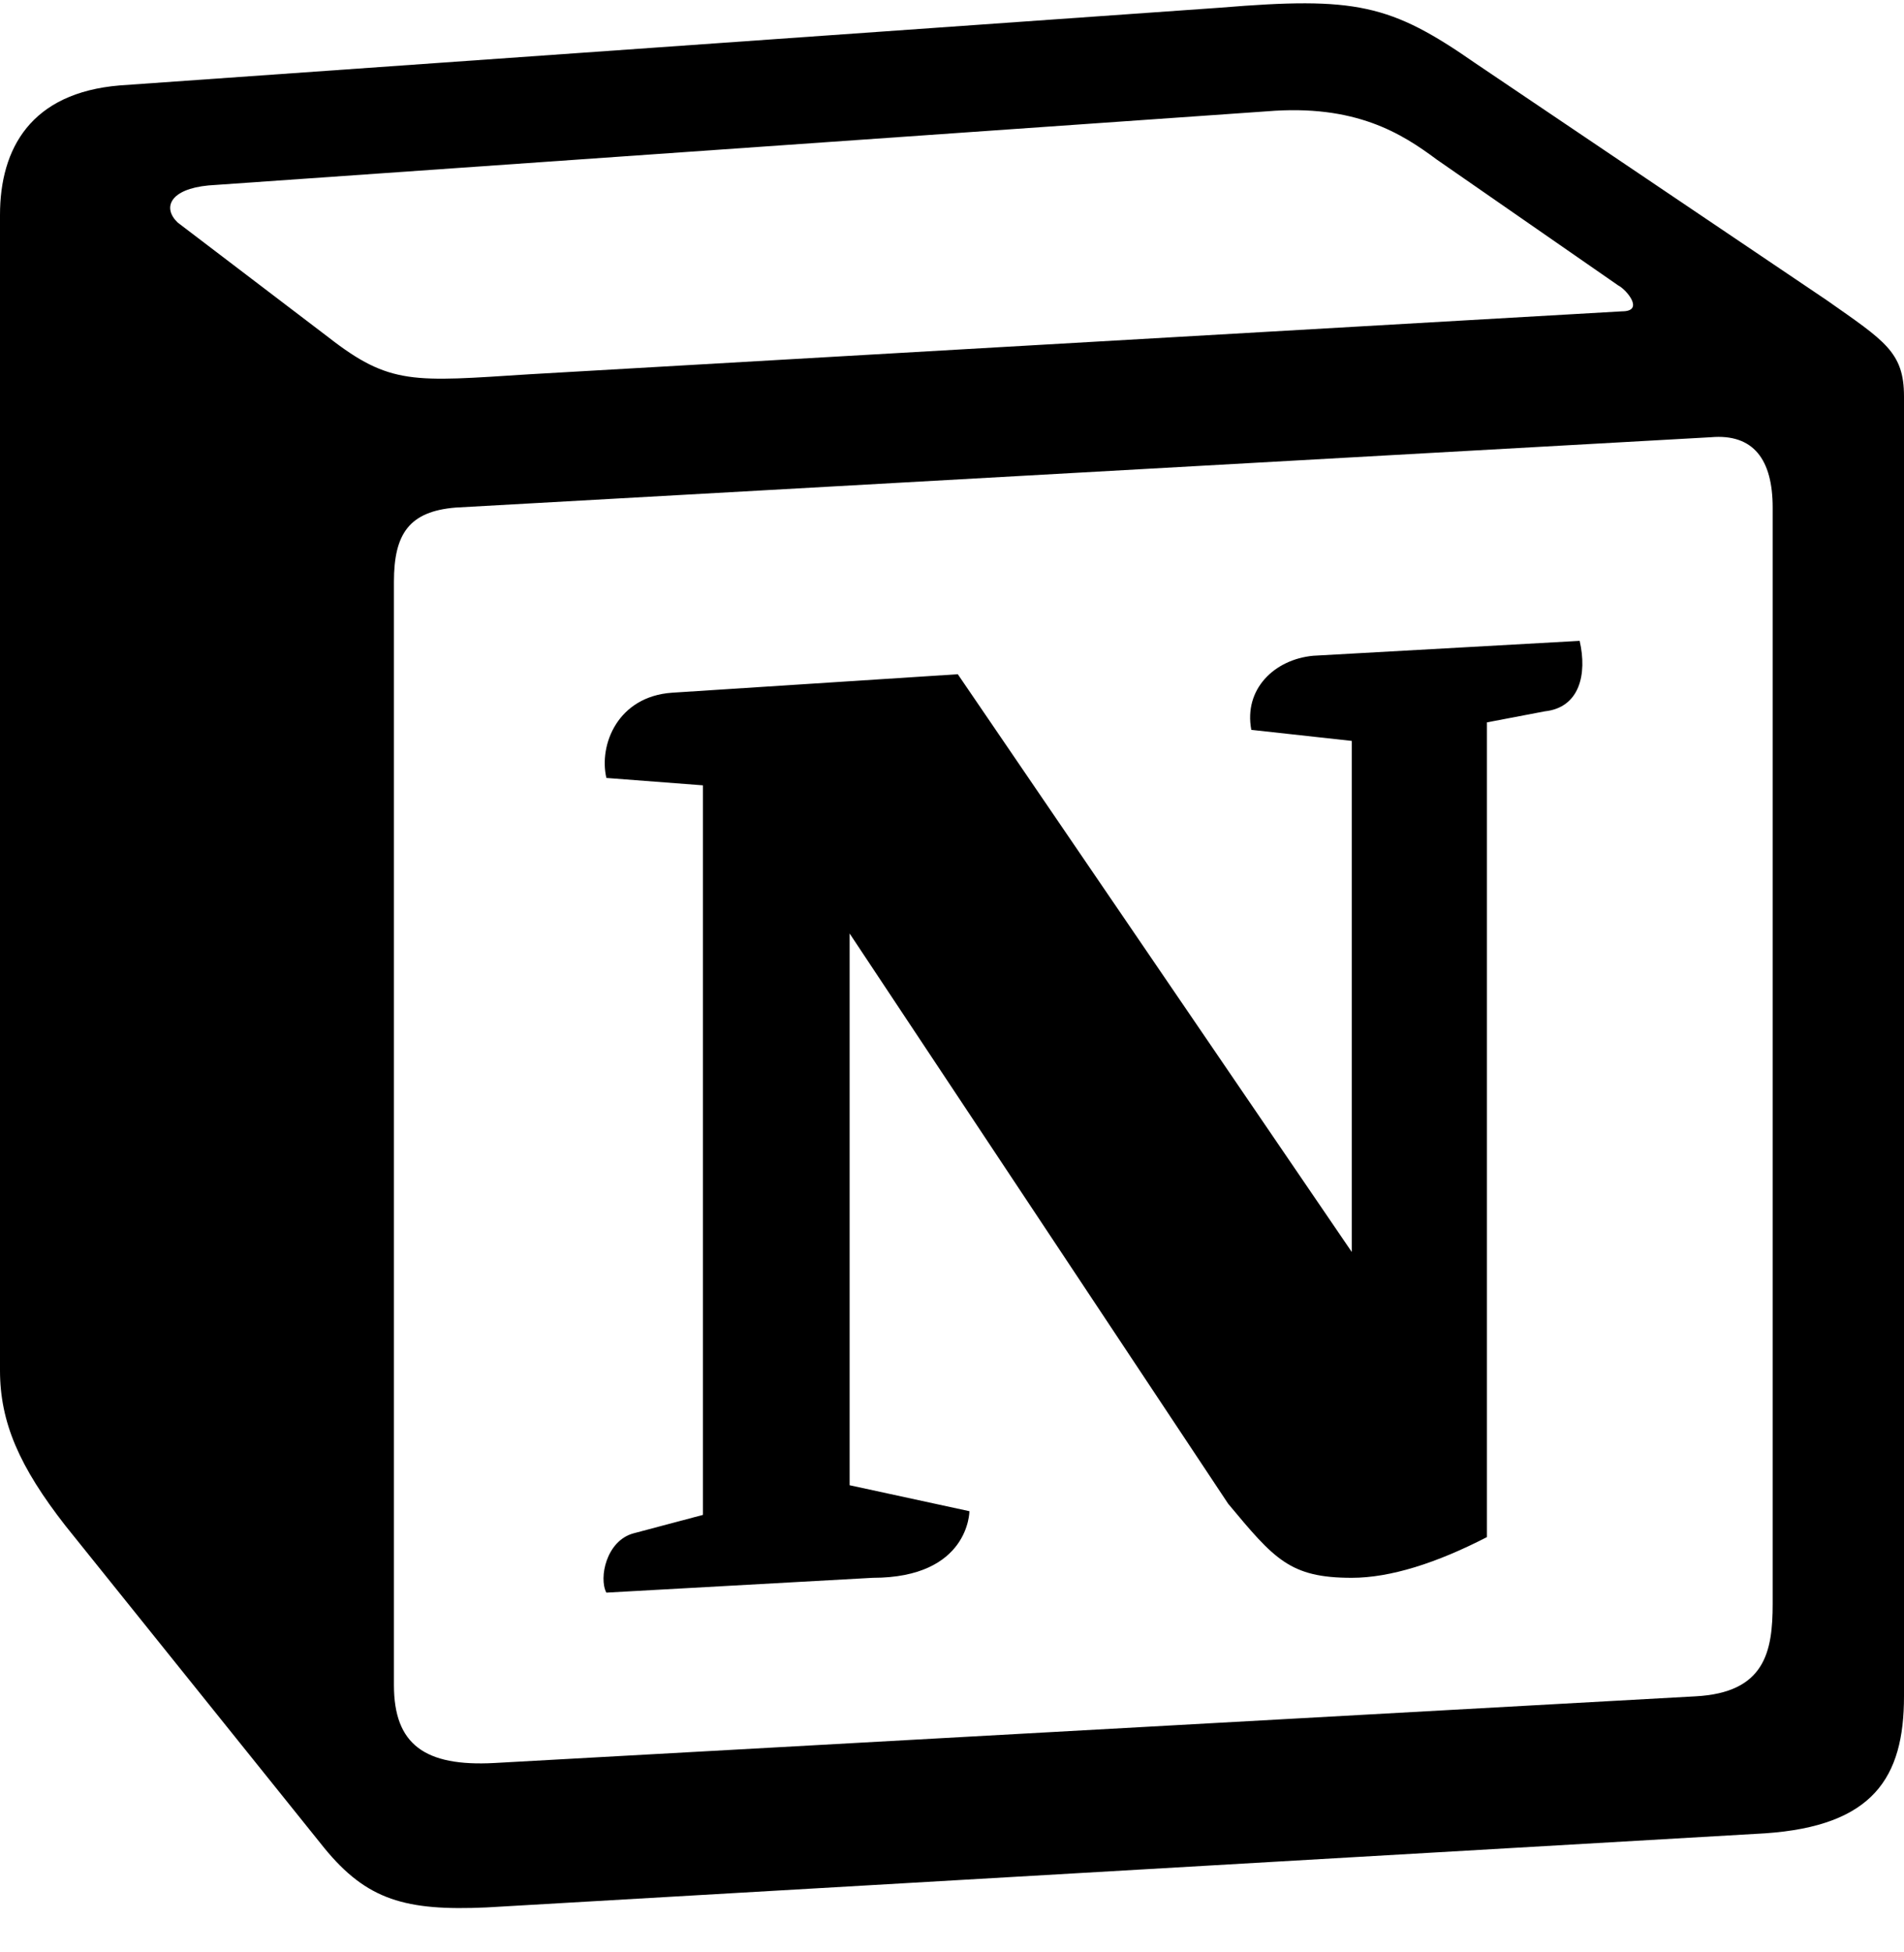 <svg width="40" height="41" viewBox="0 0 40 41" fill="none" xmlns="http://www.w3.org/2000/svg">
<path fill-rule="evenodd" clip-rule="evenodd" d="M6.898 7.082C8.195 8.093 8.681 8.016 11.117 7.86L34.076 6.538C34.563 6.538 34.158 6.072 33.996 5.994L30.183 3.35C29.452 2.806 28.479 2.183 26.613 2.338L4.381 3.894C3.57 3.971 3.408 4.36 3.731 4.672L6.898 7.082ZM8.276 12.215V35.389C8.276 36.635 8.925 37.101 10.385 37.023L35.618 35.623C37.079 35.546 37.241 34.689 37.241 33.678V10.659C37.241 9.649 36.836 9.104 35.942 9.182L9.574 10.659C8.601 10.738 8.276 11.204 8.276 12.215H8.276ZM33.186 13.458C33.347 14.159 33.186 14.859 32.454 14.938L31.238 15.17V32.279C30.183 32.823 29.209 33.134 28.398 33.134C27.099 33.134 26.774 32.745 25.802 31.579L17.849 19.603V31.19L20.366 31.735C20.366 31.735 20.366 33.134 18.335 33.134L12.738 33.445C12.576 33.134 12.738 32.357 13.306 32.201L14.767 31.813V16.492L12.739 16.337C12.576 15.636 12.981 14.626 14.118 14.547L20.122 14.159L28.398 26.291V15.559L26.288 15.327C26.126 14.47 26.774 13.848 27.586 13.771L33.186 13.458ZM2.514 1.794L25.639 0.161C28.479 -0.073 29.209 0.084 30.994 1.327L38.376 6.304C39.594 7.16 40 7.393 40 8.326V35.623C40 37.334 39.35 38.345 37.079 38.5L10.224 40.056C8.519 40.134 7.708 39.901 6.815 38.811L1.379 32.046C0.405 30.8 0 29.869 0 28.778V4.515C0 3.116 0.65 1.949 2.514 1.794Z" fill="black"/>
</svg>

